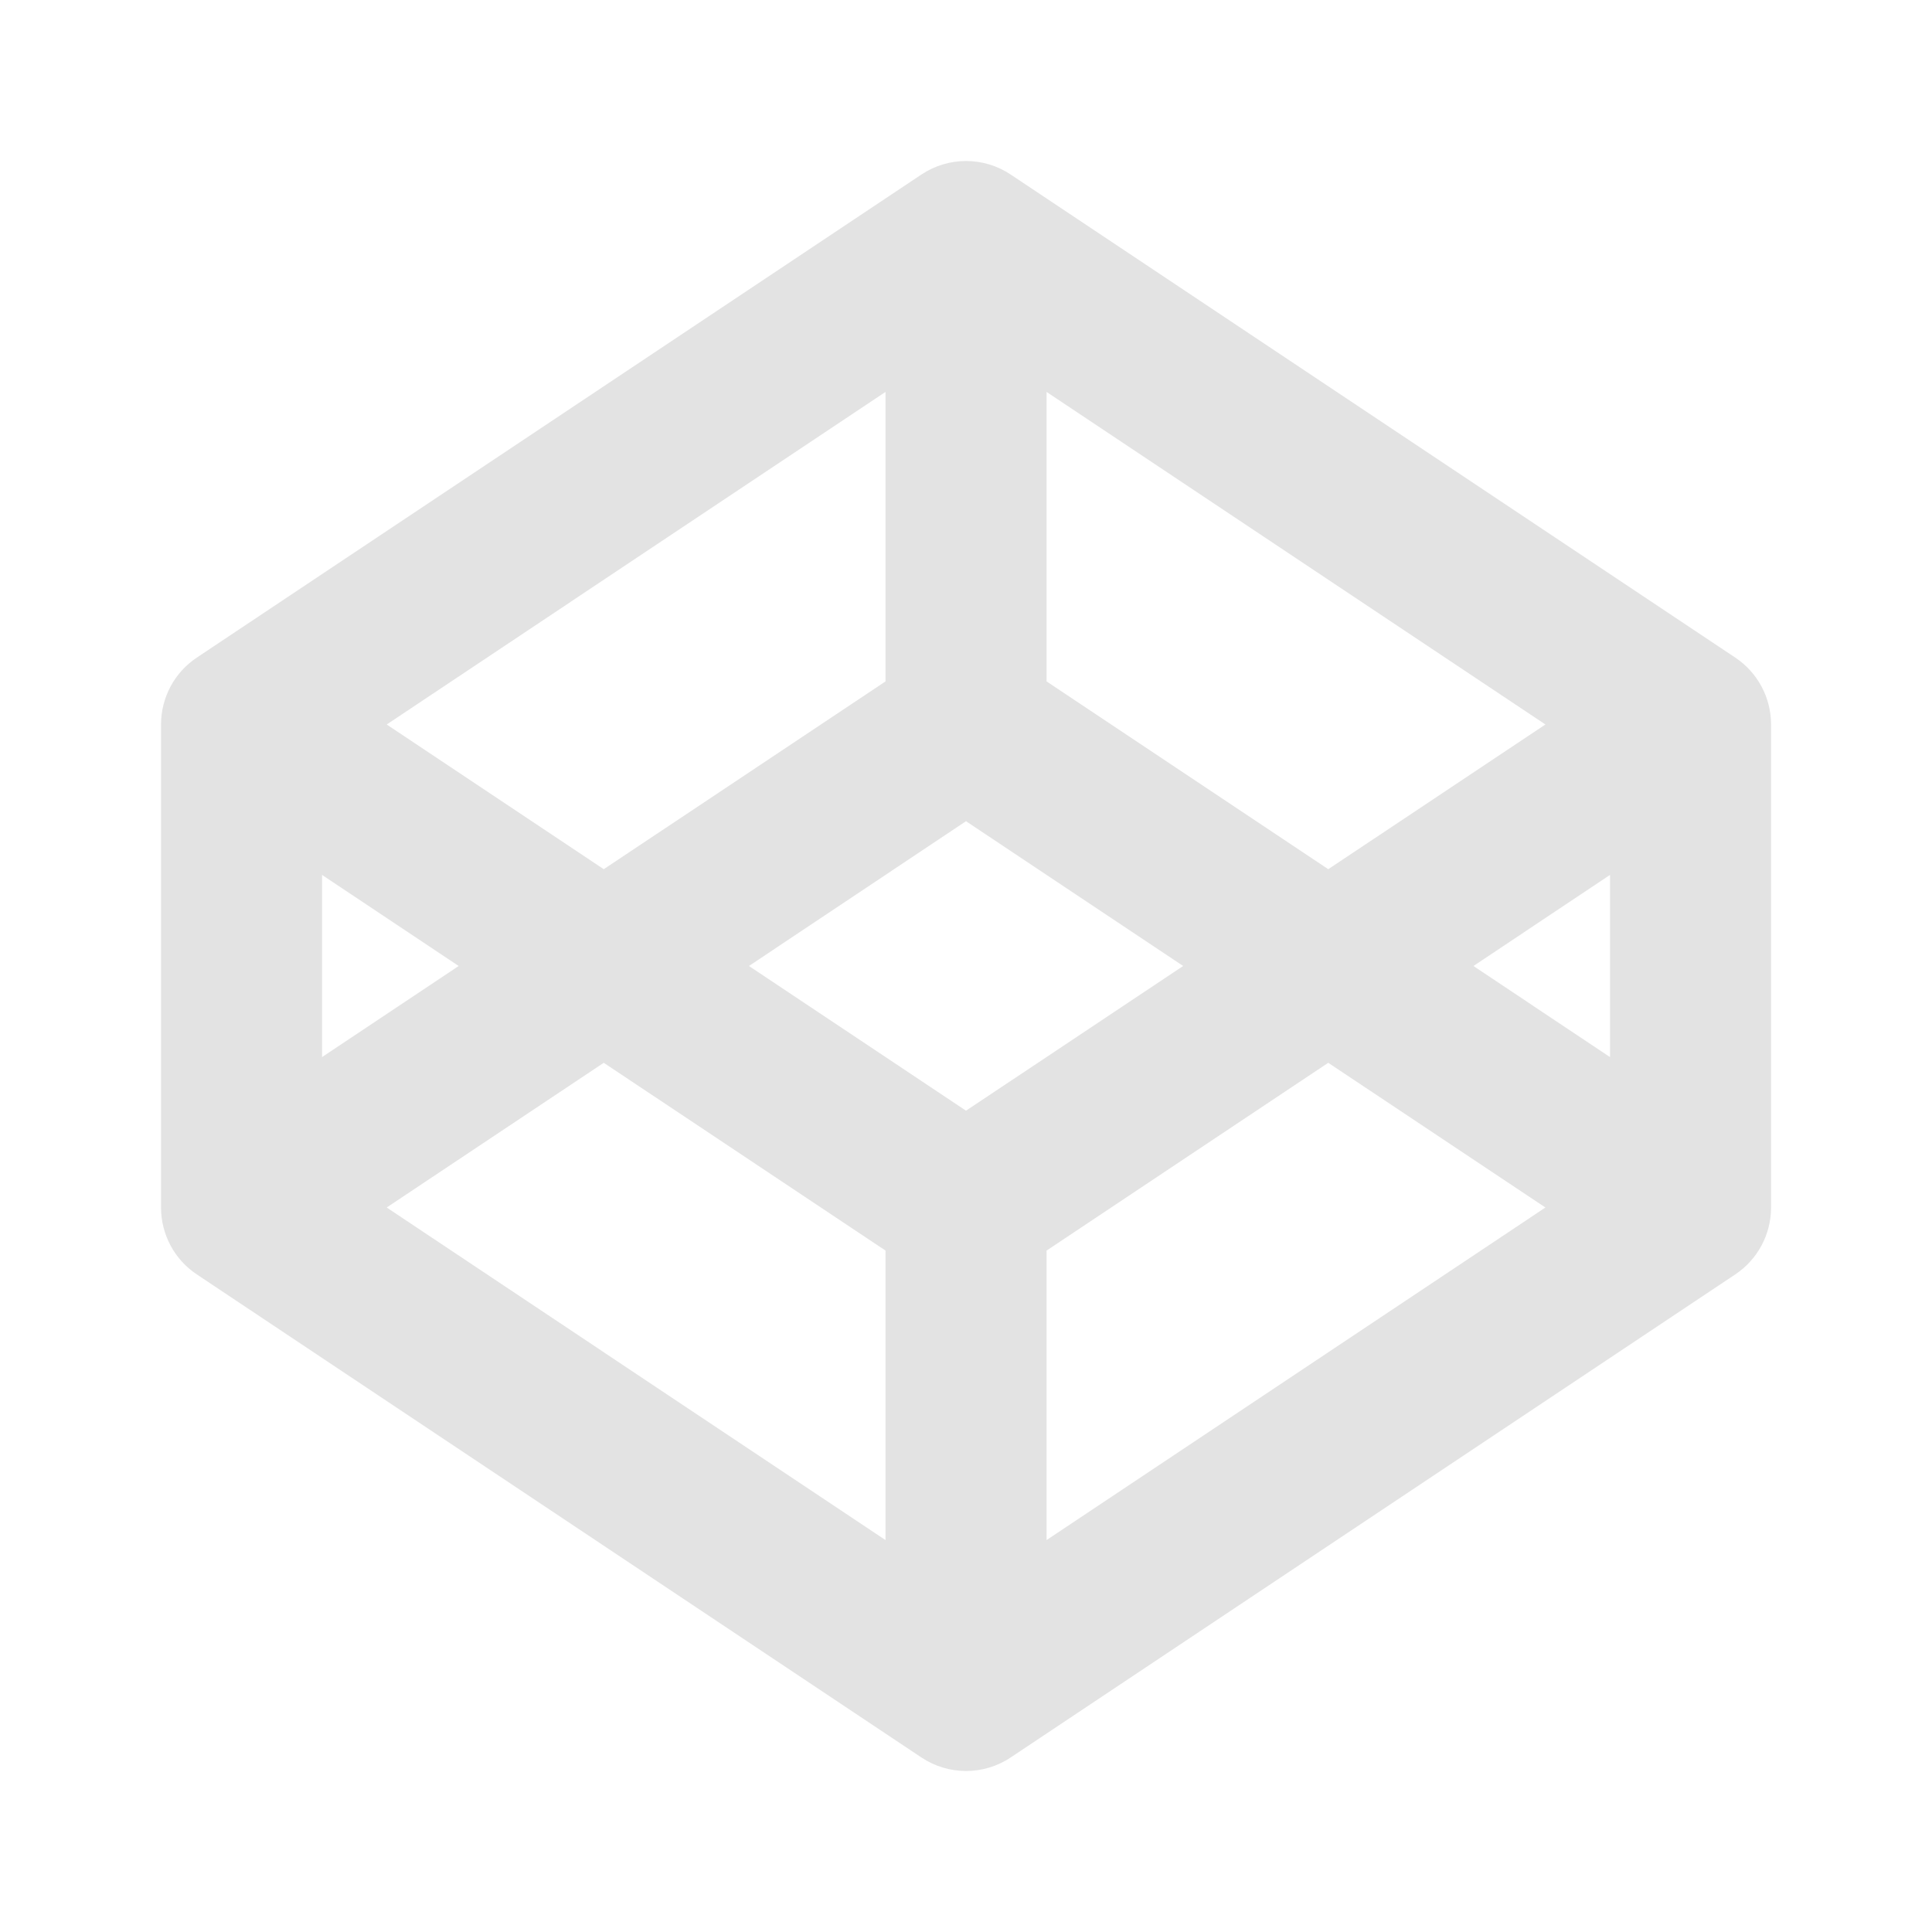 <svg width="20" height="20" viewBox="0 0 20 20" fill="none" xmlns="http://www.w3.org/2000/svg">
<path d="M13.75 11.002L10.834 12.946V15.943L15.998 12.5L13.75 11.002ZM12.248 10L10 8.501L7.753 10L10 11.498L12.248 10ZM16.667 9.057L15.253 10L16.667 10.943V9.057ZM15.998 7.5L10.834 4.057V7.054L13.75 8.998L15.998 7.5ZM6.25 8.998L9.167 7.054V4.057L4.003 7.5L6.25 8.998ZM4.003 12.5L9.167 15.943V12.946L6.25 11.002L4.003 12.5ZM3.334 10.943L4.748 10L3.334 9.057V10.943ZM1.667 7.5C1.667 7.221 1.806 6.961 2.038 6.807L9.538 1.807C9.818 1.62 10.183 1.62 10.463 1.807L17.963 6.807C18.194 6.961 18.334 7.221 18.334 7.5V12.5C18.334 12.779 18.194 13.039 17.963 13.193L10.463 18.193C10.183 18.38 9.818 18.38 9.538 18.193L2.038 13.193C1.806 13.039 1.667 12.779 1.667 12.5V7.5Z" fill="#E3E3E3"/>
</svg>
